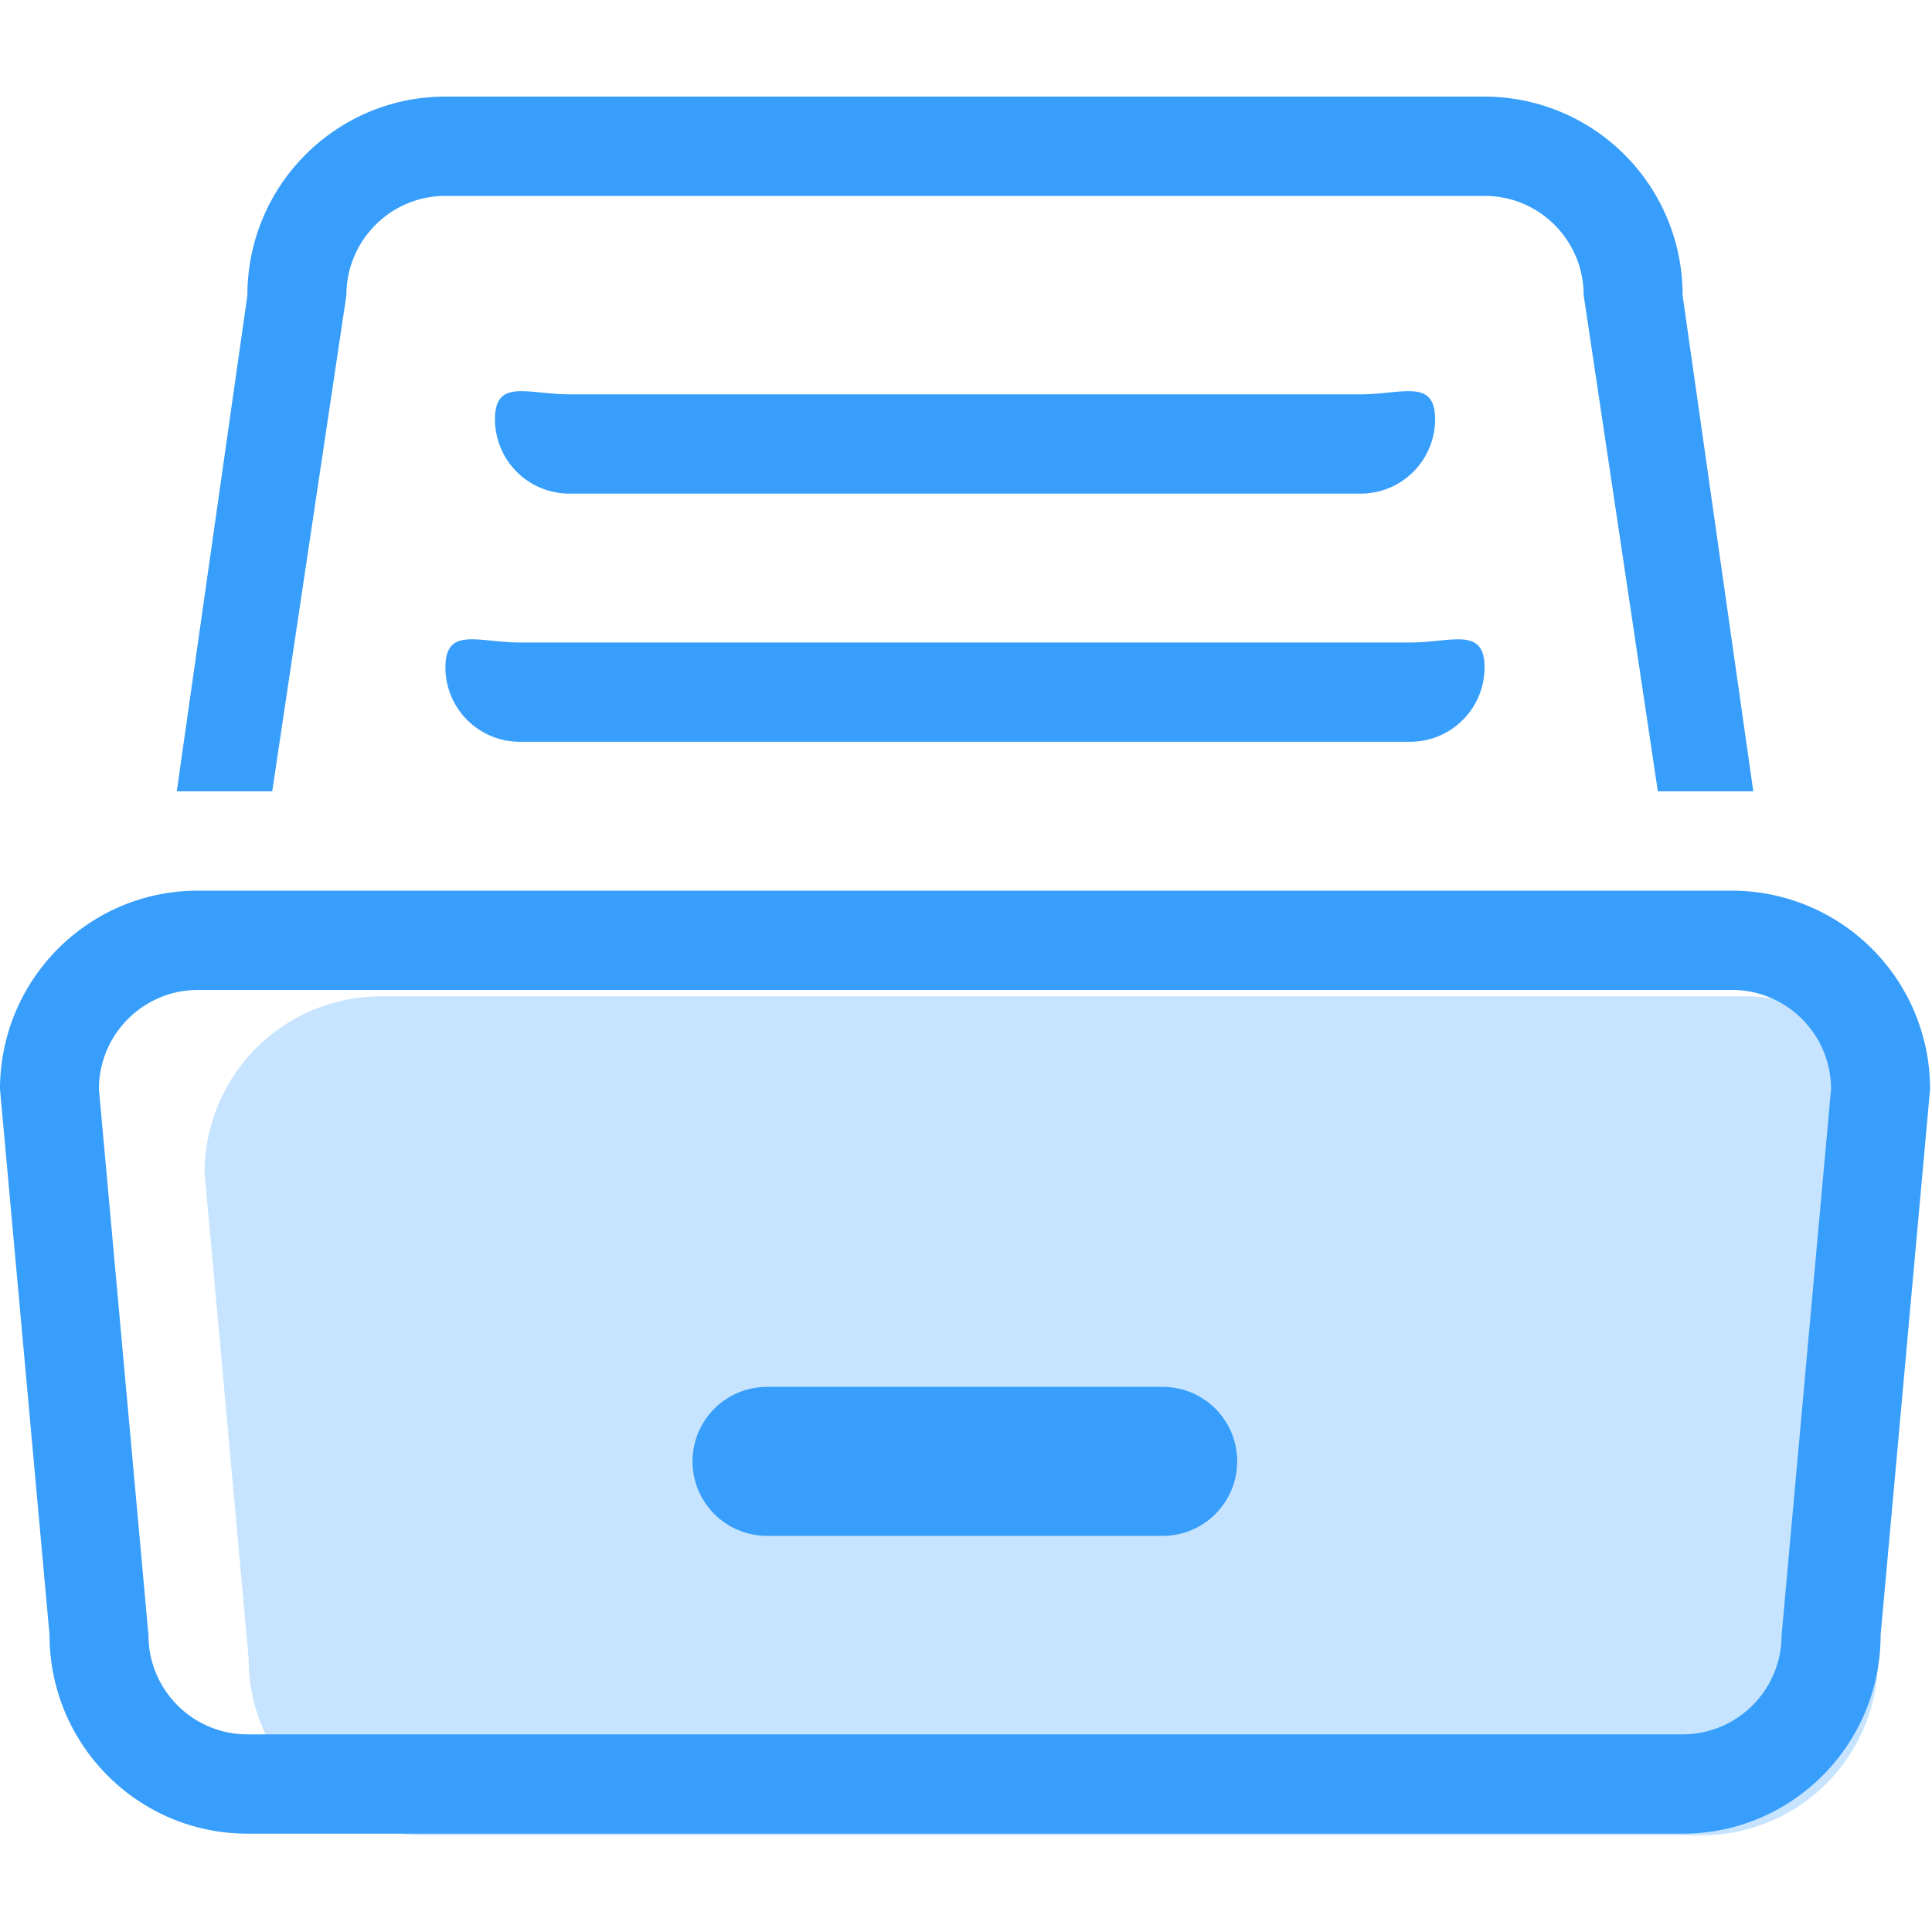 <?xml version="1.0" standalone="no"?><!DOCTYPE svg PUBLIC "-//W3C//DTD SVG 1.1//EN" "http://www.w3.org/Graphics/SVG/1.1/DTD/svg11.dtd"><svg t="1512808579602" class="icon" style="" viewBox="0 0 1024 1024" version="1.1" xmlns="http://www.w3.org/2000/svg" p-id="64336" xmlns:xlink="http://www.w3.org/1999/xlink" width="200" height="200"><defs><style type="text/css"></style></defs><path d="M925.286 528.077H201.83a93.542 93.542 0 0 0-93.389 93.645l23.347 257.434c0 51.712 41.779 93.594 93.338 93.594h676.864a93.491 93.491 0 0 0 93.389-93.594l23.347-257.434a93.594 93.594 0 0 0-93.44-93.645z" fill="#C6E4FF" p-id="64337"></path><path d="M183.603 156.416c0-29.03 23.501-52.582 52.48-52.582h550.81c28.979 0 52.48 23.552 52.48 52.582l39.322 263.014h50.586l-37.478-262.963A105.062 105.062 0 0 0 786.893 51.2H236.083c-57.958 0-104.96 47.104-104.96 105.267L93.696 419.43h50.586l39.322-263.014z m52.48 197.274a39.424 39.424 0 0 0 39.322 39.475H747.52a39.424 39.424 0 0 0 39.322-39.475c0-21.76-17.613-13.158-39.322-13.158H275.405c-21.709 0-39.322-8.653-39.322 13.158z m485.222-92.058a39.424 39.424 0 0 0 39.322-39.475c0-21.76-17.664-13.158-39.322-13.158H301.67c-21.709 0-39.322-8.602-39.322 13.158a39.424 39.424 0 0 0 39.322 39.475h419.635z m196.71 210.432H104.909C46.95 472.064 0 519.168 0 577.331l26.266 289.331c0 58.112 47.002 105.216 104.909 105.216h760.678c57.958 0 104.909-47.104 104.909-105.216l26.214-289.331a105.114 105.114 0 0 0-104.96-105.267z m26.266 394.598c0 29.03-23.501 52.582-52.48 52.582H131.123c-28.928 0-52.429-23.552-52.429-52.582l-26.266-289.382c0-29.03 23.501-52.582 52.48-52.582H918.016c28.979 0 52.48 23.552 52.48 52.582l-26.214 289.382z m-288.563-92.109a39.424 39.424 0 0 0-39.322-39.475H406.528a39.424 39.424 0 1 0 0 78.95h209.869a39.424 39.424 0 0 0 39.322-39.475z" fill="#389EFB" p-id="64338"></path></svg>